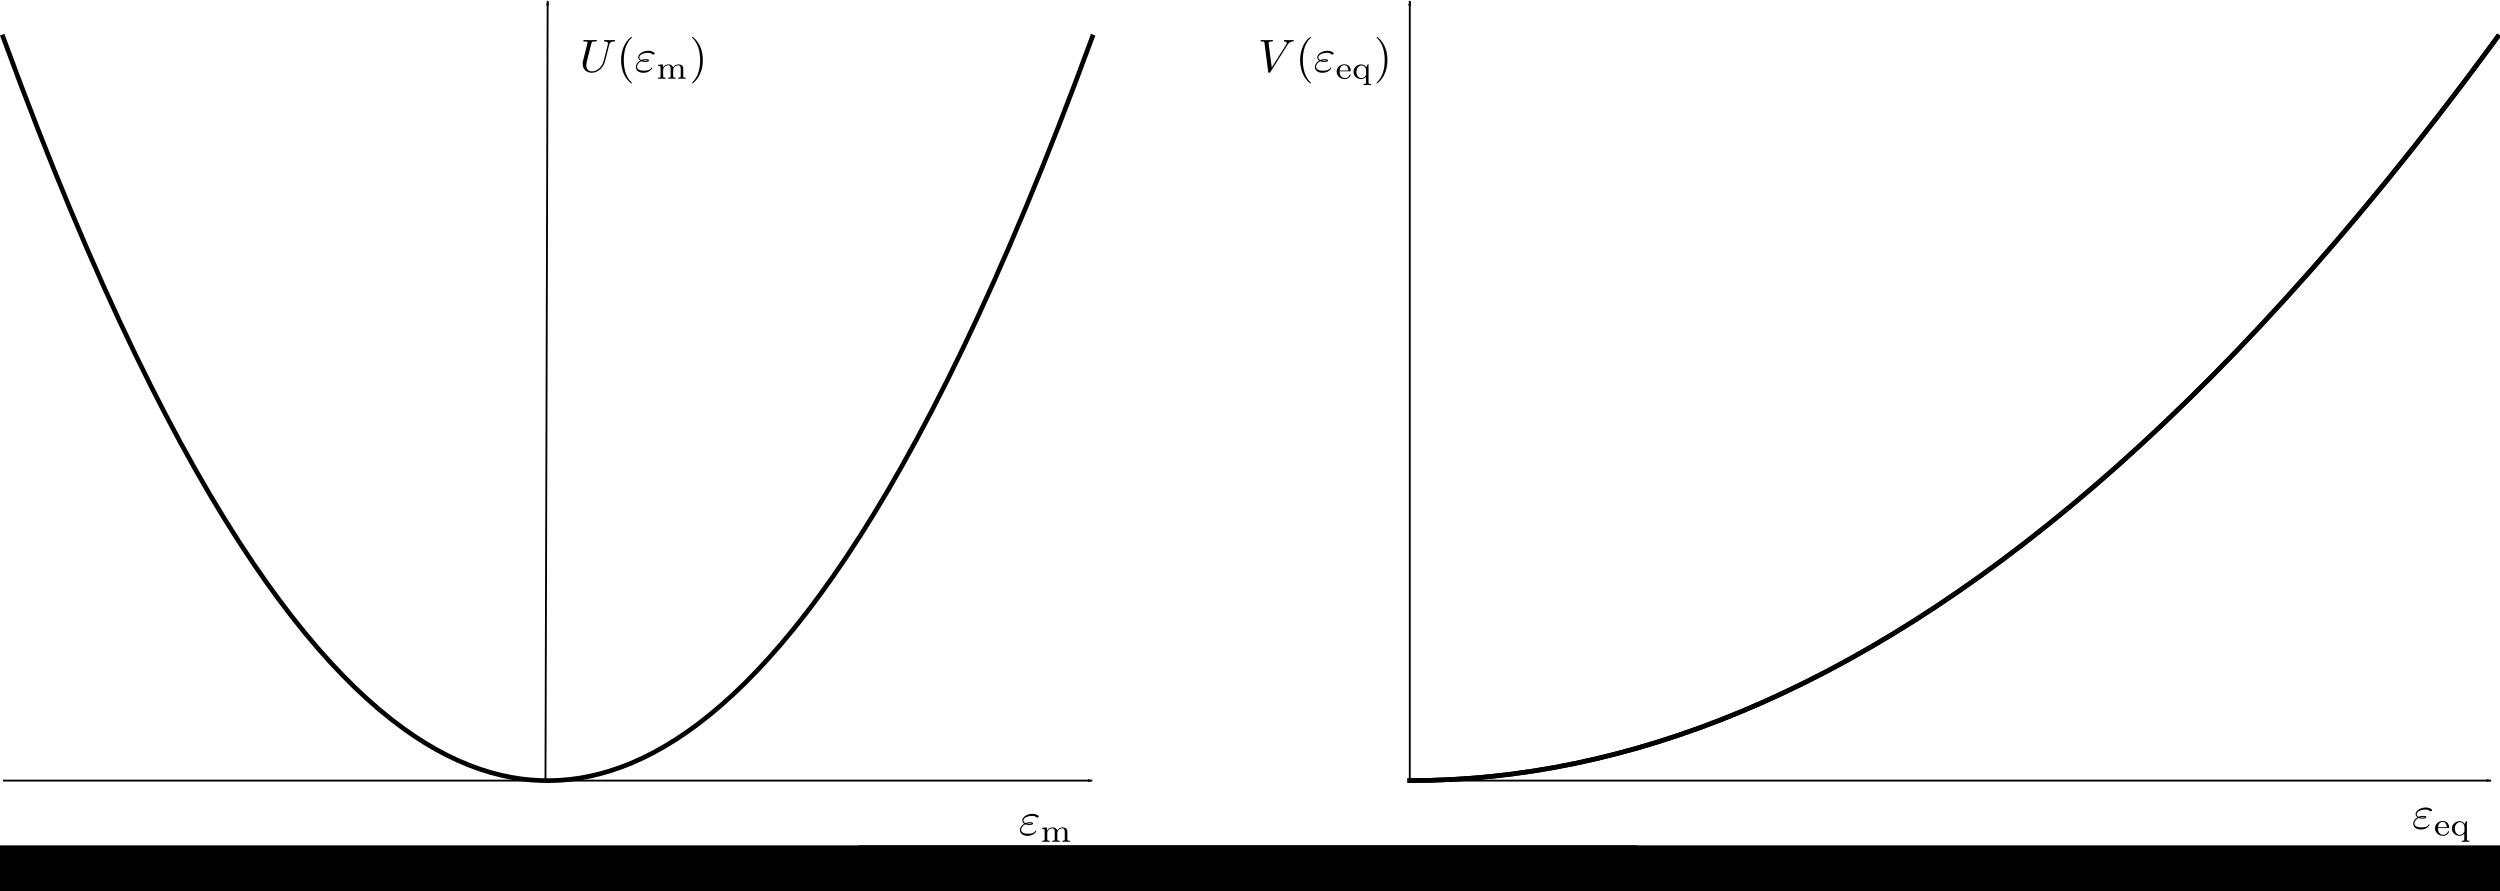 <?xml version="1.0" encoding="UTF-8" standalone="no"?>
<!-- Created with matplotlib (http://matplotlib.org/) -->

<svg
   xmlns:ns0="http://www.iki.fi/pav/software/textext/"
   xmlns:dc="http://purl.org/dc/elements/1.1/"
   xmlns:cc="http://creativecommons.org/ns#"
   xmlns:rdf="http://www.w3.org/1999/02/22-rdf-syntax-ns#"
   xmlns:svg="http://www.w3.org/2000/svg"
   xmlns="http://www.w3.org/2000/svg"
   xmlns:sodipodi="http://sodipodi.sourceforge.net/DTD/sodipodi-0.dtd"
   xmlns:inkscape="http://www.inkscape.org/namespaces/inkscape"
   sodipodi:docname="potential_U-V_elas.svg"
   inkscape:version="0.91 r13725"
   id="svg2"
   width="1067.669pt"
   viewBox="0 0 1067.669 380.724"
   version="1.1"
   height="380.724pt">
  <sodipodi:namedview
     inkscape:current-layer="svg2"
     inkscape:window-maximized="1"
     inkscape:window-y="0"
     inkscape:window-x="0"
     inkscape:cy="199.13802"
     inkscape:cx="477.8256"
     inkscape:zoom="0.50651937"
     inkscape:snap-midpoints="true"
     inkscape:snap-smooth-nodes="true"
     inkscape:object-nodes="true"
     inkscape:snap-intersection-paths="true"
     inkscape:object-paths="true"
     inkscape:snap-bbox="true"
     inkscape:guide-bbox="true"
     showguides="true"
     showgrid="false"
     id="namedview78"
     inkscape:window-height="1392"
     inkscape:window-width="2560"
     inkscape:pageshadow="2"
     inkscape:pageopacity="0"
     guidetolerance="10"
     gridtolerance="10"
     objecttolerance="10"
     borderopacity="1"
     bordercolor="#666666"
     pagecolor="#ffffff"
     fit-margin-top="0"
     fit-margin-left="0"
     fit-margin-right="0"
     fit-margin-bottom="0">
    <sodipodi:guide
       position="1.286,364.974"
       orientation="1,0"
       id="guide4573" />
    <sodipodi:guide
       position="1.286,364.974"
       orientation="0,1"
       id="guide4575" />
    <sodipodi:guide
       position="233.885,31.456"
       orientation="1,0"
       id="guide4577" />
    <sodipodi:guide
       position="466.484,364.974"
       orientation="1,0"
       id="guide4579" />
    <sodipodi:guide
       position="602.073,32.008"
       orientation="1,0"
       id="guide4583" />
    <sodipodi:guide
       position="233.885,47.358"
       orientation="0,1"
       id="guide4585" />
    <sodipodi:guide
       position="1063.879,345.841"
       orientation="1,0"
       id="guide5265" />
    <sodipodi:guide
       position="602.073,380.324"
       orientation="0,1"
       id="guide4283" />
  </sodipodi:namedview>
  <defs
     id="defs4"
     style="stroke-linecap:butt;stroke-linejoin:round">
    <marker
       inkscape:isstock="true"
       style="overflow:visible;stroke-linecap:butt;stroke-linejoin:round"
       id="marker5305"
       refX="0"
       refY="0"
       orient="auto"
       inkscape:stockid="Arrow1Lend">
      <path
         transform="matrix(-0.8,0,0,-0.8,-10,0)"
         style="fill:#000000;fill-opacity:1;fill-rule:evenodd;stroke:#000000;stroke-width:1pt;stroke-linecap:butt;stroke-linejoin:round;stroke-opacity:1"
         d="M 0,0 5,-5 -12.5,0 5,5 0,0 Z"
         id="path5307"
         inkscape:connector-curvature="0" />
    </marker>
    <marker
       inkscape:isstock="true"
       style="overflow:visible;stroke-linecap:butt;stroke-linejoin:round"
       id="marker5277"
       refX="0"
       refY="0"
       orient="auto"
       inkscape:stockid="Arrow1Lend">
      <path
         transform="matrix(-0.8,0,0,-0.8,-10,0)"
         style="fill:#000000;fill-opacity:1;fill-rule:evenodd;stroke:#000000;stroke-width:1pt;stroke-linecap:butt;stroke-linejoin:round;stroke-opacity:1"
         d="M 0,0 5,-5 -12.5,0 5,5 0,0 Z"
         id="path5279"
         inkscape:connector-curvature="0" />
    </marker>
    <marker
       inkscape:isstock="true"
       style="overflow:visible;stroke-linecap:butt;stroke-linejoin:round"
       id="marker4877"
       refX="0"
       refY="0"
       orient="auto"
       inkscape:stockid="Arrow1Lend">
      <path
         transform="matrix(-0.8,0,0,-0.8,-10,0)"
         style="fill:#000000;fill-opacity:1;fill-rule:evenodd;stroke:#000000;stroke-width:1pt;stroke-linecap:butt;stroke-linejoin:round;stroke-opacity:1"
         d="M 0,0 5,-5 -12.5,0 5,5 0,0 Z"
         id="path4879"
         inkscape:connector-curvature="0" />
    </marker>
    <marker
       inkscape:stockid="Arrow1Lend"
       orient="auto"
       refY="0"
       refX="0"
       id="Arrow1Lend"
       style="overflow:visible;stroke-linecap:butt;stroke-linejoin:round"
       inkscape:isstock="true"
       inkscape:collect="always">
      <path
         id="path4598"
         d="M 0,0 5,-5 -12.5,0 5,5 0,0 Z"
         style="fill:#000000;fill-opacity:1;fill-rule:evenodd;stroke:#000000;stroke-width:1pt;stroke-linecap:butt;stroke-linejoin:round;stroke-opacity:1"
         transform="matrix(-0.8,0,0,-0.8,-10,0)"
         inkscape:connector-curvature="0" />
    </marker>
    <style
       type="text/css"
       id="style6">
*{stroke-linecap:butt;stroke-linejoin:round;}
  </style>
    <clipPath
       id="pc0a3c51628"
       style="stroke-linecap:butt;stroke-linejoin:round">
      <rect
         height="349.4"
         width="511.056"
         x="42.004"
         y="22.94"
         id="rect81"
         style="stroke-linecap:butt;stroke-linejoin:round" />
    </clipPath>
    <defs
       id="defs35">
      <path
         d="m 13.906,22.297 c 3.188,-1.281 6.594,-1.281 8.5,-1.281 2.594,0 7.797,0 7.797,3.203 0,2 -1.906,2.781 -7,2.781 -2.5,0 -5.5,-0.297 -9,-1.797 C 11.094,26.688 9.906,28.938 9.906,31.094 c 0,6.078 9.797,9.625 18.688,9.625 1.703,0 5.312,0 9.5,-3.047 0.609,-0.375 0.906,-0.688 1.609,-0.688 1.203,0 2.5,1.281 2.5,2.484 C 42.203,41.234 36.406,45 29.5,45 18.297,45 7.703,38.266 7.703,30.812 c 0,-3.719 2.391,-6.031 4.094,-7.234 C 6,20.328 2.594,15.016 2.594,10.188 2.594,3.422 8.797,-2 18.406,-2 c 13.188,0 18.5,8.625 18.5,10 C 36.906,8.484 36.5,8.875 36,8.875 35.5,8.875 35.297,8.578 34.906,8 33.797,6.172 31.203,2.281 19.297,2.281 c -6.203,0 -14.391,1.547 -14.391,8.438 0,3.312 2.5,8.25 9,11.578 z M 17,23.719 C 19.703,25 22.297,25 23,25 25.797,25 26.297,24.734 27.906,24.141 26.203,23 26,23 22.406,23 20.594,23 19,23 17,23.719 Z"
         id="CMMI12-34"
         inkscape:connector-curvature="0"
         style="stroke-linecap:butt;stroke-linejoin:round" />
      <path
         d="m 67.594,30.203 c 0,4.984 -0.891,13.391 -12.797,13.391 C 48,43.594 43.297,39 41.5,33.609 l -0.094,0 c -1.203,8.203 -7.109,9.984 -12.703,9.984 -7.906,0 -12,-6.094 -13.5,-10.094 l -0.109,0 0,10.094 L 3.297,42.5 l 0,-2.594 c 5.906,0 6.797,-0.609 6.797,-5.406 l 0,-27.812 c 0,-3.812 -0.391,-4.297 -6.797,-4.297 l 0,-2.594 C 5.703,0 10.094,0 12.703,0 c 2.594,0 7.094,0 9.5,-0.203 l 0,2.594 c -6.406,0 -6.797,0.391 -6.797,4.297 l 0,19.219 C 15.406,35.109 21,42 28,42 c 7.406,0 8.203,-6.594 8.203,-11.406 l 0,-23.906 c 0,-3.812 -0.406,-4.297 -6.797,-4.297 l 0,-2.594 C 31.797,0 36.203,0 38.797,0 c 2.609,0 7.109,0 9.5,-0.203 l 0,2.594 C 41.906,2.391 41.5,2.781 41.5,6.688 l 0,19.219 C 41.5,35.109 47.094,42 54.094,42 61.5,42 62.297,35.406 62.297,30.594 l 0,-23.906 C 62.297,2.875 61.906,2.391 55.5,2.391 l 0,-2.594 C 57.906,0 62.297,0 64.906,0 67.5,0 72,0 74.406,-0.203 l 0,2.594 c -6.406,0 -6.812,0.391 -6.812,4.297 z"
         id="CMR17-109"
         inkscape:connector-curvature="0"
         style="stroke-linecap:butt;stroke-linejoin:round" />
    </defs>
    <defs
       id="defs47">
      <path
         d="M 50.594,23.031 C 47.094,9.078 35.5,0.891 26.094,0.891 18.906,0.891 14,5.672 14,13.922 c 0,0.391 0,3.375 1.094,7.75 l 9.812,39.062 c 0.891,3.375 1.094,4.375 8.188,4.375 1.812,0 2.812,0 2.812,1.797 C 35.906,68 35,68 34.406,68 32.594,68 30.5,68 28.594,68 l -11.797,0 c -1.891,0 -4,0 -5.891,0 C 10.203,68 9,68 9,66.109 c 0,-1 0.703,-1 2.594,-1 6,0 6,-0.797 6,-1.891 0,-0.594 -0.688,-3.469 -1.188,-5.172 L 7.703,23.25 C 7.406,22.156 6.797,19.469 6.797,16.797 6.797,5.844 14.703,-2 25.594,-2 35.703,-2 46.906,6 52,18.703 c 0.703,1.688 1.594,5.203 2.203,7.891 1,3.609 3.094,12.406 3.797,15 l 3.797,15.016 c 1.297,5.203 2.109,8.5 10.906,8.5 C 73.5,65.203 73.906,66 73.906,66.906 73.906,68 73,68 72.594,68 71.203,68 69.406,68 68,68 l -4.703,0 c -6.203,0 -9.391,0 -9.5,0 C 53.203,68 52,68 52,66.109 c 0,-1 0.797,-1 1.5,-1 6,0 6.406,-2.297 6.406,-4.094 0,-0.891 0,-1.203 -0.406,-2.594 z"
         id="CMMI12-85"
         inkscape:connector-curvature="0"
         style="stroke-linecap:butt;stroke-linejoin:round" />
      <path
         d="m 30.594,-24.391 c 0,0.094 0,0.297 -0.297,0.594 -4.594,4.672 -16.891,17.438 -16.891,48.5 0,31.062 12.094,43.719 17,48.688 0,0.109 0.188,0.312 0.188,0.609 0,0.297 -0.297,0.5 -0.688,0.5 -1.109,0 -9.609,-7.375 -14.5,-18.344 C 10.406,45.109 9,34.359 9,24.812 9,17.625 9.703,5.484 15.703,-7.359 20.5,-17.734 28.703,-25 29.906,-25 c 0.5,0 0.688,0.203 0.688,0.609 z"
         id="CMR17-40"
         inkscape:connector-curvature="0"
         style="stroke-linecap:butt;stroke-linejoin:round" />
      <path
         d="m 26.297,24.703 c 0,7.172 -0.703,19.312 -6.703,32.156 -4.797,10.375 -13,17.641 -14.188,17.641 -0.312,0 -0.703,-0.109 -0.703,-0.609 0,-0.188 0.094,-0.297 0.203,-0.5 4.797,-4.984 17,-17.641 17,-48.641 0,-31.109 -12.109,-43.766 -17,-48.766 C 4.797,-24.203 4.703,-24.312 4.703,-24.5 c 0,-0.5 0.391,-0.5 0.703,-0.5 1.094,0 9.594,7.375 14.5,18.344 5,11.047 6.391,21.797 6.391,31.359 z"
         id="CMR17-41"
         inkscape:connector-curvature="0"
         style="stroke-linecap:butt;stroke-linejoin:round" />
    </defs>
    <clipPath
       id="pc0a3c51628-8"
       style="stroke-linecap:butt;stroke-linejoin:round">
      <rect
         height="349.4"
         width="511.056"
         x="42.004"
         y="22.94"
         id="rect81-9"
         style="stroke-linecap:butt;stroke-linejoin:round" />
    </clipPath>
  </defs>
  <path
     inkscape:connector-curvature="0"
     id="path65"
     style="fill:none;stroke:#000000;stroke-width:2;stroke-linecap:square;stroke-linejoin:round"
     d="m 64.602,38.822 7.451,20.023 7.451,19.371 6.985,17.569 6.985,16.996 6.985,16.423 6.985,15.85 6.985,15.277 6.519,13.742 6.519,13.243 6.519,12.744 6.519,12.245 6.519,11.746 6.054,10.46 6.054,10.029 6.054,9.599 6.054,9.169 5.588,8.082 5.588,7.715 5.588,7.348 5.588,6.982 5.588,6.615 5.588,6.248 5.122,5.406 5.122,5.097 5.122,4.789 5.122,4.481 5.122,4.173 5.122,3.865 4.657,3.246 4.657,2.992 4.657,2.737 4.657,2.483 4.657,2.228 4.657,1.973 4.657,1.719 4.657,1.464 4.657,1.209 4.191,0.871 4.191,0.665 4.191,0.458 4.191,0.252 4.191,0.046 4.191,-0.16 4.191,-0.367 4.191,-0.573 4.191,-0.779 4.191,-0.985 4.657,-1.337 4.657,-1.591 4.657,-1.846 4.657,-2.101 4.657,-2.355 4.657,-2.61 4.657,-2.864 4.657,-3.119 4.657,-3.374 4.657,-3.628 5.122,-4.285 5.122,-4.593 5.122,-4.901 5.122,-5.21 5.122,-5.518 5.122,-5.826 5.588,-6.707 5.588,-7.073 5.588,-7.44 5.588,-7.807 5.588,-8.173 6.054,-9.268 6.054,-9.698 6.054,-10.129 6.054,-10.559 6.054,-10.989 6.519,-12.316 6.519,-12.815 6.519,-13.314 6.519,-13.813 6.519,-14.312 6.985,-15.888 6.985,-16.461 6.985,-17.034 6.985,-17.607 7.451,-19.412 6.985,-18.791 0,0"
     clip-path="url(#pe1848b7f66)"
     transform="translate(-63.316,-23.073)" />
  <defs
     id="defs73">
    <clipPath
       id="pe1848b7f66"
       style="stroke-linecap:butt;stroke-linejoin:round">
      <rect
         height="349.4"
         width="511.718"
         x="41.342"
         y="22.94"
         id="rect76"
         style="stroke-linecap:butt;stroke-linejoin:round" />
    </clipPath>
  </defs>
  <path
     id="path70"
     style="fill:none;stroke:#000000;stroke-width:2;stroke-linecap:square;stroke-linejoin:round"
     d="m 65.234,356.459 8.836,-0.115 8.836,-0.345 8.836,-0.574 8.836,-0.804 8.836,-1.034 8.836,-1.264 8.836,-1.494 8.836,-1.723 8.836,-1.953 8.836,-2.183 8.836,-2.413 8.836,-2.643 8.836,-2.872 8.836,-3.102 8.836,-3.332 8.836,-3.562 8.836,-3.792 9.301,-4.239 9.301,-4.494 9.301,-4.749 9.301,-5.003 9.301,-5.258 9.301,-5.512 9.301,-5.767 9.301,-6.022 9.301,-6.276 9.766,-6.864 9.766,-7.145 9.766,-7.426 9.766,-7.706 9.766,-7.987 9.766,-8.268 9.766,-8.549 10.231,-9.257 10.231,-9.565 10.231,-9.873 10.231,-10.181 10.231,-10.489 10.231,-10.797 10.696,-11.617 10.696,-11.954 10.696,-12.291 10.696,-12.627 10.696,-12.964 11.161,-13.887 11.161,-14.254 11.161,-14.62 11.161,-14.987 2.79,-3.804 0,0"
     clip-path="url(#pc0a3c51628)"
     inkscape:connector-curvature="0"
     transform="translate(536.839,-23.093)" />
  <path
     style="fill:none;fill-rule:evenodd;stroke:#000000;stroke-width:0.8px;stroke-linecap:butt;stroke-linejoin:miter;stroke-opacity:1;marker-end:url(#marker4877)"
     d="m 1.286,333.366 465.199,0"
     id="path4587"
     inkscape:connector-curvature="0" />
  <path
     style="fill:none;fill-rule:evenodd;stroke:#000000;stroke-width:0.8px;stroke-linecap:butt;stroke-linejoin:miter;stroke-opacity:1;marker-end:url(#Arrow1Lend)"
     d="M 232.954,333.356 233.885,0.4"
     id="path4589"
     inkscape:connector-curvature="0"
     sodipodi:nodetypes="cc" />
  <path
     transform="translate(536.839,-23.093)"
     inkscape:connector-curvature="0"
     id="path70-8"
     style="fill:none;stroke:#000000;stroke-width:2;stroke-linecap:square;stroke-linejoin:round"
     d="m 65.234,356.459 8.836,-0.115 8.836,-0.345 8.836,-0.574 8.836,-0.804 8.836,-1.034 8.836,-1.264 8.836,-1.494 8.836,-1.723 8.836,-1.953 8.836,-2.183 8.836,-2.413 8.836,-2.643 8.836,-2.872 8.836,-3.102 8.836,-3.332 8.836,-3.562 8.836,-3.792 9.301,-4.239 9.301,-4.494 9.301,-4.749 9.301,-5.003 9.301,-5.258 9.301,-5.512 9.301,-5.767 9.301,-6.022 9.301,-6.276 9.766,-6.864 9.766,-7.145 9.766,-7.426 9.766,-7.706 9.766,-7.987 9.766,-8.268 9.766,-8.549 10.231,-9.257 10.231,-9.565 10.231,-9.873 10.231,-10.181 10.231,-10.489 10.231,-10.797 10.696,-11.617 10.696,-11.954 10.696,-12.291 10.696,-12.627 10.696,-12.964 11.161,-13.887 11.161,-14.254 11.161,-14.62 11.161,-14.987 2.79,-3.804 0,0"
     clip-path="url(#pc0a3c51628-8)" />
  <path
     style="fill:none;fill-rule:evenodd;stroke:#000000;stroke-width:0.8px;stroke-linecap:butt;stroke-linejoin:miter;stroke-opacity:1;marker-end:url(#marker5305)"
     d="m 602.073,333.366 461.806,0"
     id="path5267"
     inkscape:connector-curvature="0" />
  <path
     style="fill:none;fill-rule:evenodd;stroke:#000000;stroke-width:0.8px;stroke-linecap:butt;stroke-linejoin:miter;stroke-opacity:1;marker-end:url(#marker5277)"
     d="m 602.073,333.366 0,-332.966"
     id="path5269"
     inkscape:connector-curvature="0" />
  <g
     style="font-style:normal;font-variant:normal;font-weight:normal;font-stretch:normal;letter-spacing:normal;word-spacing:normal;text-anchor:start;fill:none;fill-opacity:1;fill-rule:evenodd;stroke:#000000;stroke-linecap:butt;stroke-linejoin:miter;stroke-miterlimit:10.433;stroke-dasharray:none;stroke-dashoffset:0;stroke-opacity:1"
     ns0:preamble="/data/settings/inkscape/textext_preamble.tex"
     ns0:text="\\begin{equation*}\nV ( \\varepsilon_\\mathrm{eq} )\n\\end{equation*}"
     word-spacing="normal"
     letter-spacing="normal"
     font-size-adjust="none"
     font-stretch="normal"
     font-weight="normal"
     font-variant="normal"
     font-style="normal"
     stroke-miterlimit="10.433"
     xml:space="preserve"
     transform="matrix(2,0,0,-2,-224.721,1444.909)"
     id="content-6"><path
       style="fill:#000000;stroke-width:0;stroke-linecap:butt;stroke-linejoin:round"
       inkscape:connector-curvature="0"
       id="path5096-3"
       d="m 387.23,712.78 0.04,0.07 0.05,0.06 0.04,0.07 0.05,0.05 0.04,0.06 0.05,0.05 0.04,0.05 0.04,0.04 0.04,0.04 0.05,0.04 0.04,0.03 0.04,0.03 0.04,0.03 0.04,0.03 0.04,0.02 0.04,0.02 0.04,0.02 0.04,0.02 0.04,0.01 0.04,0.02 0.03,0.01 0.04,0.01 0.04,0.01 0.04,0 0.03,0.01 0.04,0 0.07,0.01 0.07,0.01 0.07,0 c 0.12,0.01 0.13,0.18 0.13,0.19 0,0.08 -0.05,0.12 -0.13,0.12 -0.26,0 -0.55,-0.03 -0.81,-0.03 -0.33,0 -0.67,0.03 -0.99,0.03 -0.06,0 -0.19,0 -0.19,-0.19 0,-0.11 0.09,-0.12 0.16,-0.12 0.27,-0.02 0.46,-0.12 0.46,-0.33 0,-0.15 -0.15,-0.36 -0.15,-0.37 l -3.06,-4.85 -0.68,5.25 c 0,0.17 0.23,0.3 0.69,0.3 0.14,0 0.25,0 0.25,0.2 0,0.09 -0.08,0.11 -0.14,0.11 -0.4,0 -0.83,-0.03 -1.24,-0.03 -0.18,0 -0.37,0.01 -0.55,0.01 -0.18,0 -0.37,0.02 -0.54,0.02 -0.07,0 -0.19,0 -0.19,-0.19 0,-0.12 0.09,-0.12 0.25,-0.12 0.56,0 0.57,-0.09 0.6,-0.34 l 0.79,-6.12 c 0.03,-0.2 0.07,-0.23 0.2,-0.23 0.16,0 0.2,0.05 0.28,0.18 z" /><path
       style="fill:#000000;stroke-width:0;stroke-linecap:butt;stroke-linejoin:round"
       inkscape:connector-curvature="0"
       id="path5098-3"
       d="m 392.29,704.74 0,0.01 0,0 0,0 0,0.01 0,0 0,0 0,0.01 0,0 -0.01,0 0,0.01 0,0 0,0.01 -0.01,0 0,0.01 0,0 -0.01,0.01 0,0.01 -0.01,0 0,0.01 -0.01,0 0,0.01 0,0 -0.01,0 0,0.01 -0.01,0 0,0.01 -0.01,0 0,0.01 -0.01,0 0,0.01 -0.01,0 0,0.01 -0.01,0.01 0,0 -0.01,0.01 -0.01,0.01 0,0 -0.01,0.01 -0.01,0.01 0,0 -0.01,0.01 -0.01,0.01 c -1.24,1.25 -1.56,3.13 -1.56,4.65 0,1.73 0.37,3.46 1.6,4.7 0.13,0.12 0.13,0.14 0.13,0.17 0,0.07 -0.04,0.1 -0.1,0.1 -0.1,0 -1,-0.68 -1.58,-1.94 -0.51,-1.09 -0.63,-2.2 -0.63,-3.03 0,-0.78 0.11,-1.98 0.66,-3.1 0.59,-1.22 1.45,-1.87 1.55,-1.87 0.06,0 0.1,0.03 0.1,0.1 z" /><path
       style="fill:#000000;stroke-width:0;stroke-linecap:butt;stroke-linejoin:round"
       inkscape:connector-curvature="0"
       id="path5100-5"
       d="m 394.27,709.38 0.03,-0.01 0.03,-0.01 0.03,-0.02 0.03,-0.01 0.03,-0.01 0.03,0 0.03,-0.01 0.03,-0.01 0.03,-0.01 0.03,0 0.05,-0.02 0.06,0 0.05,-0.01 0.06,-0.01 0.05,0 0.05,0 0.05,-0.01 0.05,0 0.05,0 0.04,0 0.05,0 0,0.22 c -0.22,0 -0.34,0 -0.53,0.05 l 0,0 c 0.23,0.08 0.44,0.09 0.61,0.09 0.25,0 0.29,-0.01 0.47,-0.06 -0.15,-0.07 -0.17,-0.08 -0.55,-0.08 l 0,-0.22 c 0.26,0 0.8,0 0.8,0.31 0,0.24 -0.34,0.27 -0.72,0.27 -0.21,0 -0.56,-0.02 -0.93,-0.19 -0.23,0.12 -0.4,0.31 -0.4,0.57 0,0.61 0.98,0.97 1.88,0.97 0.16,0 0.51,0 0.91,-0.28 0.11,-0.08 0.13,-0.1 0.2,-0.1 0.13,0 0.27,0.13 0.27,0.27 0,0.19 -0.61,0.56 -1.28,0.56 -1.15,0 -2.23,-0.66 -2.23,-1.42 0,-0.42 0.36,-0.67 0.4,-0.7 -0.59,-0.33 -0.91,-0.89 -0.91,-1.34 0,-0.65 0.57,-1.25 1.63,-1.25 1.32,0 1.87,0.87 1.87,1.02 0,0.06 -0.05,0.1 -0.11,0.1 -0.05,0 -0.08,-0.04 -0.1,-0.07 -0.14,-0.23 -0.37,-0.6 -1.57,-0.6 -0.61,0 -1.46,0.15 -1.46,0.86 0,0.33 0.28,0.86 0.89,1.16 z" /><path
       style="fill:#000000;stroke-width:0;stroke-linecap:butt;stroke-linejoin:round"
       inkscape:connector-curvature="0"
       id="path5102-7"
       d="m 400.59,707.22 0.01,0 0.01,0 0.01,0 0.02,0 0.01,0 0.01,0 0.01,0 0.01,0 0.01,0 0.01,0 0,0 0.01,0 0.01,0.01 0.01,0 0,0 0.01,0.01 0,0 0.01,0 0,0.01 0.01,0 0,0.01 0.01,0.01 0,0 0,0.01 0,0 0,0 0,0.01 0.01,0 0,0.01 0,0 0,0.01 0,0 0,0.01 0,0 0,0.01 0,0.01 0,0 0,0.01 0,0.01 0,0 0,0.01 c 0,0.61 -0.34,1.36 -1.38,1.36 -0.92,0 -1.62,-0.72 -1.62,-1.58 0,-0.88 0.78,-1.59 1.71,-1.59 0.94,0 1.29,0.75 1.29,0.91 0,0.02 -0.01,0.09 -0.12,0.09 -0.09,0 -0.1,-0.04 -0.12,-0.11 -0.22,-0.56 -0.75,-0.67 -1,-0.67 -0.33,0 -0.65,0.15 -0.86,0.41 -0.25,0.33 -0.26,0.76 -0.26,1.03 l 0.01,0.18 c 0.07,0.98 0.7,1.14 0.97,1.14 0.86,0 0.89,-0.97 0.89,-1.14 l -1.86,0 -0.01,-0.18 z" /><path
       style="fill:#000000;stroke-width:0;stroke-linecap:butt;stroke-linejoin:round"
       inkscape:connector-curvature="0"
       id="path5104-3"
       d="m 404.59,708.7 -0.21,0 -0.25,-0.61 c -0.22,0.34 -0.57,0.61 -1.06,0.61 -0.91,0 -1.7,-0.68 -1.7,-1.57 0,-0.87 0.75,-1.57 1.63,-1.57 l 0.05,0.2 c -0.59,0 -1.04,0.62 -1.04,1.36 0,0.81 0.55,1.35 1.11,1.35 0.59,0 0.95,-0.56 0.95,-0.95 l 0,-0.89 c 0,-0.12 0,-0.15 -0.11,-0.33 -0.21,-0.34 -0.56,-0.54 -0.91,-0.54 l -0.05,-0.2 c 0.56,0 0.86,0.3 1.04,0.47 l 0,-1.2 c 0,-0.3 -0.07,-0.3 -0.53,-0.3 l 0,-0.25 c 0.02,0 0.51,0.03 0.8,0.03 0.26,0 0.74,-0.02 0.8,-0.03 l 0,0.25 c -0.45,0 -0.52,0 -0.52,0.3 z" /><path
       style="fill:#000000;stroke-width:0;stroke-linecap:butt;stroke-linejoin:round"
       inkscape:connector-curvature="0"
       id="path5106-1"
       d="m 408.62,709.61 0,0.07 0,0.08 -0.01,0.08 0,0.08 -0.01,0.17 -0.01,0.17 -0.01,0.18 -0.03,0.19 -0.02,0.2 -0.04,0.2 -0.03,0.2 -0.05,0.21 -0.05,0.21 -0.07,0.21 -0.07,0.21 -0.07,0.21 -0.05,0.11 -0.04,0.11 -0.05,0.1 -0.05,0.11 c -0.6,1.22 -1.46,1.87 -1.56,1.87 -0.06,0 -0.1,-0.04 -0.1,-0.1 0,-0.03 0,-0.05 0.19,-0.23 0.98,-0.99 1.55,-2.57 1.55,-4.64 0,-1.7 -0.37,-3.45 -1.61,-4.7 -0.13,-0.12 -0.13,-0.14 -0.13,-0.17 0,-0.06 0.04,-0.1 0.1,-0.1 0.1,0 1,0.68 1.59,1.94 0.51,1.09 0.63,2.19 0.63,3.03 z" /></g>  <g
     style="font-style:normal;font-variant:normal;font-weight:normal;font-stretch:normal;letter-spacing:normal;word-spacing:normal;text-anchor:start;fill:none;fill-opacity:1;fill-rule:evenodd;stroke:#000000;stroke-linecap:butt;stroke-linejoin:miter;stroke-miterlimit:10.433;stroke-dasharray:none;stroke-dashoffset:0;stroke-opacity:1"
     ns0:preamble="/data/settings/inkscape/textext_preamble.tex"
     ns0:text="\\begin{equation*}\n\\varepsilon_\\mathrm{eq}\n\\end{equation*}"
     word-spacing="normal"
     letter-spacing="normal"
     font-size-adjust="none"
     font-stretch="normal"
     font-weight="normal"
     font-variant="normal"
     font-style="normal"
     stroke-miterlimit="10.433"
     xml:space="preserve"
     transform="matrix(2,0,0,-2,252.378,1768.081)"
     id="g4512"><path
       style="fill:#000000;stroke-width:0;stroke-linecap:butt;stroke-linejoin:round"
       inkscape:connector-curvature="0"
       id="path4514"
       d="m 390.26,709.38 0.03,-0.01 0.03,-0.01 0.03,-0.02 0.03,-0.01 0.03,-0.01 0.03,0 0.03,-0.01 0.03,-0.01 0.03,-0.01 0.02,0 0.06,-0.02 0.06,0 0.05,-0.01 0.05,-0.01 0.06,0 0.05,0 0.05,-0.01 0.05,0 0.04,0 0.05,0 0.05,0 0,0.22 c -0.22,0 -0.34,0 -0.53,0.05 l 0,0 c 0.23,0.08 0.44,0.09 0.61,0.09 0.25,0 0.28,-0.01 0.46,-0.06 -0.15,-0.07 -0.17,-0.08 -0.54,-0.08 l 0,-0.22 c 0.26,0 0.8,0 0.8,0.31 0,0.24 -0.35,0.27 -0.72,0.27 -0.21,0 -0.56,-0.02 -0.93,-0.19 -0.23,0.12 -0.4,0.31 -0.4,0.57 0,0.61 0.98,0.97 1.87,0.97 0.16,0 0.52,0 0.92,-0.28 0.11,-0.08 0.13,-0.1 0.2,-0.1 0.13,0 0.27,0.13 0.27,0.27 0,0.19 -0.61,0.56 -1.29,0.56 -1.14,0 -2.22,-0.66 -2.22,-1.42 0,-0.42 0.36,-0.67 0.4,-0.7 -0.59,-0.33 -0.91,-0.89 -0.91,-1.34 0,-0.65 0.57,-1.25 1.63,-1.25 1.31,0 1.87,0.87 1.87,1.02 0,0.06 -0.05,0.1 -0.11,0.1 -0.05,0 -0.08,-0.04 -0.1,-0.07 -0.14,-0.23 -0.38,-0.6 -1.57,-0.6 -0.61,0 -1.46,0.15 -1.46,0.86 0,0.33 0.28,0.86 0.89,1.16 z" /><path
       style="fill:#000000;stroke-width:0;stroke-linecap:butt;stroke-linejoin:round"
       inkscape:connector-curvature="0"
       id="path4516"
       d="m 396.57,707.22 0.02,0 0.01,0 0.01,0 0.01,0 0.01,0 0.02,0 0.01,0 0.01,0 0,0 0.01,0 0.01,0 0.01,0 0.01,0.01 0,0 0.01,0 0.01,0.01 0,0 0.01,0 0,0.01 0.01,0 0,0.01 0,0.01 0.01,0 0,0.01 0,0 0,0 0,0.01 0,0 0,0.01 0,0 0.01,0.01 0,0 0,0.01 0,0 0,0.01 0,0.01 0,0 0,0.01 0,0.01 0,0 0,0.01 c 0,0.61 -0.34,1.36 -1.38,1.36 -0.92,0 -1.62,-0.72 -1.62,-1.58 0,-0.88 0.78,-1.59 1.71,-1.59 0.94,0 1.29,0.75 1.29,0.91 0,0.02 -0.01,0.09 -0.12,0.09 -0.09,0 -0.1,-0.04 -0.13,-0.11 -0.21,-0.56 -0.74,-0.67 -1,-0.67 -0.32,0 -0.64,0.15 -0.85,0.41 -0.26,0.33 -0.26,0.76 -0.26,1.03 l 0,0.18 c 0.08,0.98 0.71,1.14 0.98,1.14 0.85,0 0.88,-0.97 0.89,-1.14 l -1.87,0 0,-0.18 z" /><path
       style="fill:#000000;stroke-width:0;stroke-linecap:butt;stroke-linejoin:round"
       inkscape:connector-curvature="0"
       id="path4518"
       d="m 400.58,708.7 -0.21,0 -0.26,-0.61 c -0.21,0.34 -0.56,0.61 -1.06,0.61 -0.9,0 -1.69,-0.68 -1.69,-1.57 0,-0.87 0.75,-1.57 1.63,-1.57 l 0.04,0.2 c -0.58,0 -1.03,0.62 -1.03,1.36 0,0.81 0.55,1.35 1.11,1.35 0.59,0 0.94,-0.56 0.94,-0.95 l 0,-0.89 c 0,-0.12 0,-0.15 -0.1,-0.33 -0.21,-0.34 -0.56,-0.54 -0.92,-0.54 l -0.04,-0.2 c 0.56,0 0.86,0.3 1.03,0.47 l 0,-1.2 c 0,-0.3 -0.07,-0.3 -0.52,-0.3 l 0,-0.25 c 0.01,0 0.5,0.03 0.8,0.03 0.26,0 0.74,-0.02 0.8,-0.03 l 0,0.25 c -0.45,0 -0.52,0 -0.52,0.3 z" /></g>  <g
     id="g4660"
     transform="matrix(2,0,0,-2,-343.836,1770.781)"
     xml:space="preserve"
     stroke-miterlimit="10.433"
     font-style="normal"
     font-variant="normal"
     font-weight="normal"
     font-stretch="normal"
     font-size-adjust="none"
     letter-spacing="normal"
     word-spacing="normal"
     ns0:text="\\begin{equation*}\n\\varepsilon_\\mathrm{m} \n\\end{equation*}"
     ns0:preamble="/data/settings/inkscape/textext_preamble.tex"
     style="font-style:normal;font-variant:normal;font-weight:normal;font-stretch:normal;letter-spacing:normal;word-spacing:normal;text-anchor:start;fill:none;fill-opacity:1;fill-rule:evenodd;stroke:#000000;stroke-linecap:butt;stroke-linejoin:miter;stroke-miterlimit:10.433;stroke-dasharray:none;stroke-dashoffset:0;stroke-opacity:1"><path
       style="fill:#000000;stroke-width:0;stroke-linecap:butt;stroke-linejoin:round"
       inkscape:connector-curvature="0"
       d="m 390.85,709.38 0.03,-0.01 0.03,-0.01 0.03,-0.02 0.03,-0.01 0.03,-0.01 0.03,0 0.03,-0.01 0.03,-0.01 0.03,-0.01 0.03,0 0.05,-0.02 0.06,0 0.05,-0.01 0.05,-0.01 0.06,0 0.05,0 0.05,-0.01 0.05,0 0.04,0 0.05,0 0.05,0 0,0.22 c -0.22,0 -0.34,0 -0.53,0.05 l 0,0 c 0.23,0.08 0.44,0.09 0.61,0.09 0.25,0 0.29,-0.01 0.47,-0.06 -0.15,-0.07 -0.17,-0.08 -0.55,-0.08 l 0,-0.22 c 0.26,0 0.8,0 0.8,0.31 0,0.24 -0.34,0.27 -0.72,0.27 -0.21,0 -0.56,-0.02 -0.93,-0.19 -0.23,0.12 -0.4,0.31 -0.4,0.57 0,0.61 0.98,0.97 1.87,0.97 0.16,0 0.52,0 0.92,-0.28 0.11,-0.08 0.13,-0.1 0.2,-0.1 0.13,0 0.27,0.13 0.27,0.27 0,0.19 -0.61,0.56 -1.29,0.56 -1.14,0 -2.22,-0.66 -2.22,-1.42 0,-0.42 0.36,-0.67 0.4,-0.7 -0.59,-0.33 -0.91,-0.89 -0.91,-1.34 0,-0.65 0.57,-1.25 1.63,-1.25 1.31,0 1.87,0.87 1.87,1.02 0,0.06 -0.05,0.1 -0.11,0.1 -0.05,0 -0.08,-0.04 -0.1,-0.07 -0.14,-0.23 -0.38,-0.6 -1.57,-0.6 -0.61,0 -1.46,0.15 -1.46,0.86 0,0.33 0.28,0.86 0.89,1.16 z"
       id="path4662" /><path
       style="fill:#000000;stroke-width:0;stroke-linecap:butt;stroke-linejoin:round"
       inkscape:connector-curvature="0"
       d="m 399.84,707.74 0,0.05 -0.01,0.06 0,0.05 -0.01,0.05 -0.01,0.05 -0.01,0.05 -0.01,0.05 -0.01,0.04 -0.02,0.05 -0.02,0.04 -0.02,0.04 -0.02,0.04 -0.02,0.03 -0.03,0.04 -0.03,0.03 -0.03,0.03 -0.03,0.03 -0.04,0.03 -0.03,0.03 -0.04,0.02 -0.04,0.03 -0.05,0.02 -0.04,0.02 -0.05,0.01 -0.05,0.02 -0.06,0.01 -0.05,0.01 -0.06,0.01 -0.06,0.01 -0.07,0 -0.06,0.01 -0.07,0 c -0.56,0 -0.93,-0.3 -1.12,-0.65 -0.14,0.49 -0.52,0.65 -1.03,0.65 -0.57,0 -0.94,-0.31 -1.14,-0.68 l -0.01,0 0,0.68 -1.02,-0.08 0,-0.25 c 0.46,0 0.52,-0.05 0.52,-0.39 l 0,-1.8 c 0,-0.3 -0.07,-0.3 -0.52,-0.3 l 0,-0.25 c 0.01,0 0.5,0.03 0.79,0.03 0.26,0 0.75,-0.02 0.81,-0.03 l 0,0.25 c -0.46,0 -0.53,0 -0.53,0.3 l 0,1.25 c 0,0.73 0.58,1.07 1.04,1.07 0.5,0 0.56,-0.38 0.56,-0.73 l 0,-1.59 c 0,-0.3 -0.07,-0.3 -0.53,-0.3 l 0,-0.25 c 0.02,0 0.51,0.03 0.8,0.03 0.26,0 0.74,-0.02 0.8,-0.03 l 0,0.25 c -0.45,0 -0.52,0 -0.52,0.3 l 0,1.25 c 0,0.73 0.58,1.07 1.04,1.07 0.49,0 0.55,-0.38 0.55,-0.73 l 0,-1.59 c 0,-0.3 -0.07,-0.3 -0.52,-0.3 l 0,-0.25 c 0.01,0 0.5,0.03 0.8,0.03 0.26,0 0.74,-0.02 0.8,-0.03 l 0,0.25 c -0.45,0 -0.52,0 -0.52,0.3 z"
       id="path4664" /></g>  <g
     style="font-style:normal;font-variant:normal;font-weight:normal;font-stretch:normal;letter-spacing:normal;word-spacing:normal;text-anchor:start;fill:none;fill-opacity:1;fill-rule:evenodd;stroke:#000000;stroke-linecap:butt;stroke-linejoin:miter;stroke-miterlimit:10.433;stroke-dasharray:none;stroke-dashoffset:0;stroke-opacity:1"
     ns0:preamble="/data/settings/inkscape/textext_preamble.tex"
     ns0:text="\\begin{equation*}\nU ( \\varepsilon_\\mathrm{m} )\n\\end{equation*}"
     word-spacing="normal"
     letter-spacing="normal"
     font-size-adjust="none"
     font-stretch="normal"
     font-weight="normal"
     font-variant="normal"
     font-style="normal"
     stroke-miterlimit="10.433"
     xml:space="preserve"
     transform="matrix(2,0,0,-2,-515.758,1444.909)"
     id="g4800"><path
       style="fill:#000000;stroke-width:0;stroke-linecap:butt;stroke-linejoin:round"
       inkscape:connector-curvature="0"
       id="path4802"
       d="m 387.96,712.87 0.02,0.07 0.01,0.04 0.01,0.03 0.01,0.04 0.02,0.03 0.01,0.04 0.02,0.03 0.01,0.03 0.02,0.03 0.02,0.03 0.02,0.03 0.02,0.03 0.03,0.03 0.03,0.02 0.02,0.03 0.03,0.02 0.04,0.02 0.03,0.02 0.04,0.02 0.04,0.02 0.04,0.02 0.05,0.02 0.04,0.01 0.05,0.02 0.06,0.01 0.05,0.01 0.06,0.01 0.07,0.01 0.06,0 0.07,0.01 0.04,0 0.03,0 c 0.05,0 0.17,0.01 0.17,0.2 0,0.01 0,0.11 -0.13,0.11 -0.33,0 -0.67,-0.03 -1.01,-0.03 -0.34,0 -0.71,0.03 -1.04,0.03 -0.06,0 -0.18,0 -0.18,-0.2 0,-0.11 0.1,-0.11 0.18,-0.11 0.57,-0.01 0.68,-0.22 0.68,-0.44 0,-0.02 -0.02,-0.17 -0.03,-0.2 l -0.9,-3.55 c -0.34,-1.33 -1.48,-2.2 -2.48,-2.2 -0.68,0 -1.22,0.44 -1.22,1.3 0,0.02 0,0.33 0.11,0.77 l 0.97,3.87 c 0.09,0.35 0.11,0.45 0.84,0.45 0.25,0 0.34,0 0.34,0.2 0,0.11 -0.12,0.11 -0.15,0.11 -0.27,0 -0.99,-0.03 -1.27,-0.03 -0.29,0 -1,0.03 -1.29,0.03 -0.08,0 -0.19,0 -0.19,-0.2 0,-0.11 0.09,-0.11 0.28,-0.11 0.02,0 0.21,0 0.38,-0.02 0.18,-0.02 0.27,-0.03 0.27,-0.16 0,-0.06 -0.11,-0.47 -0.17,-0.7 l -0.22,-0.88 c -0.09,-0.38 -0.57,-2.26 -0.61,-2.45 -0.07,-0.28 -0.07,-0.43 -0.07,-0.58 0,-1.21 0.91,-1.9 1.96,-1.9 1.25,0 2.49,1.12 2.82,2.43 z" /><path
       style="fill:#000000;stroke-width:0;stroke-linecap:butt;stroke-linejoin:round"
       inkscape:connector-curvature="0"
       id="path4804"
       d="m 392.81,704.74 0,0.01 0,0 0,0 0,0.01 0,0 0,0 0,0.01 0,0 0,0 0,0.01 -0.01,0 0,0.01 0,0 -0.01,0.01 0,0 -0.01,0.01 0,0.01 -0.01,0 0,0.01 0,0 -0.01,0.01 0,0 -0.01,0 0,0.01 0,0 -0.01,0.01 0,0 -0.01,0.01 0,0 -0.01,0.01 0,0 -0.01,0.01 0,0.01 -0.01,0 -0.01,0.01 0,0.01 -0.01,0 -0.01,0.01 0,0.01 -0.01,0 -0.01,0.01 -0.01,0.01 c -1.24,1.25 -1.56,3.13 -1.56,4.65 0,1.73 0.38,3.46 1.6,4.7 0.13,0.12 0.13,0.14 0.13,0.17 0,0.07 -0.04,0.1 -0.1,0.1 -0.1,0 -0.99,-0.68 -1.58,-1.94 -0.51,-1.09 -0.63,-2.2 -0.63,-3.03 0,-0.78 0.11,-1.98 0.66,-3.1 0.6,-1.22 1.45,-1.87 1.55,-1.87 0.06,0 0.1,0.03 0.1,0.1 z" /><path
       style="fill:#000000;stroke-width:0;stroke-linecap:butt;stroke-linejoin:round"
       inkscape:connector-curvature="0"
       id="path4806"
       d="m 394.79,709.38 0.03,-0.01 0.03,-0.01 0.03,-0.02 0.03,-0.01 0.03,-0.01 0.03,0 0.03,-0.01 0.03,-0.01 0.03,-0.01 0.03,0 0.06,-0.02 0.05,0 0.06,-0.01 0.05,-0.01 0.05,0 0.05,0 0.05,-0.01 0.05,0 0.05,0 0.05,0 0.04,0 0,0.22 c -0.22,0 -0.34,0 -0.53,0.05 l 0,0 c 0.23,0.08 0.44,0.09 0.61,0.09 0.25,0 0.29,-0.01 0.47,-0.06 -0.15,-0.07 -0.17,-0.08 -0.55,-0.08 l 0,-0.22 c 0.26,0 0.81,0 0.81,0.31 0,0.24 -0.35,0.27 -0.73,0.27 -0.21,0 -0.56,-0.02 -0.93,-0.19 -0.23,0.12 -0.4,0.31 -0.4,0.57 0,0.61 0.98,0.97 1.88,0.97 0.16,0 0.52,0 0.92,-0.28 0.11,-0.08 0.13,-0.1 0.2,-0.1 0.12,0 0.27,0.13 0.27,0.27 0,0.19 -0.61,0.56 -1.29,0.56 -1.15,0 -2.23,-0.66 -2.23,-1.42 0,-0.42 0.36,-0.67 0.4,-0.7 -0.59,-0.33 -0.9,-0.89 -0.9,-1.34 0,-0.65 0.56,-1.25 1.62,-1.25 1.32,0 1.88,0.87 1.88,1.02 0,0.06 -0.05,0.1 -0.11,0.1 -0.05,0 -0.08,-0.04 -0.1,-0.07 -0.14,-0.23 -0.38,-0.6 -1.58,-0.6 -0.61,0 -1.45,0.15 -1.45,0.86 0,0.33 0.27,0.86 0.88,1.16 z" /><path
       style="fill:#000000;stroke-width:0;stroke-linecap:butt;stroke-linejoin:round"
       inkscape:connector-curvature="0"
       id="path4808"
       d="m 403.78,707.74 0,0.05 0,0.06 -0.01,0.05 0,0.05 -0.01,0.05 -0.01,0.05 -0.01,0.05 -0.02,0.04 -0.01,0.05 -0.02,0.04 -0.02,0.04 -0.02,0.04 -0.03,0.03 -0.02,0.04 -0.03,0.03 -0.03,0.03 -0.04,0.03 -0.03,0.03 -0.04,0.03 -0.04,0.02 -0.04,0.03 -0.04,0.02 -0.05,0.02 -0.05,0.01 -0.05,0.02 -0.05,0.01 -0.06,0.01 -0.06,0.01 -0.06,0.01 -0.06,0 -0.07,0.01 -0.07,0 c -0.55,0 -0.93,-0.3 -1.12,-0.65 -0.14,0.49 -0.51,0.65 -1.03,0.65 -0.57,0 -0.94,-0.31 -1.13,-0.68 l -0.01,0 0,0.68 -1.03,-0.08 0,-0.25 c 0.47,0 0.52,-0.05 0.52,-0.39 l 0,-1.8 c 0,-0.3 -0.07,-0.3 -0.52,-0.3 l 0,-0.25 c 0.01,0 0.5,0.03 0.8,0.03 0.26,0 0.74,-0.02 0.8,-0.03 l 0,0.25 c -0.45,0 -0.52,0 -0.52,0.3 l 0,1.25 c 0,0.73 0.58,1.07 1.04,1.07 0.49,0 0.55,-0.38 0.55,-0.73 l 0,-1.59 c 0,-0.3 -0.07,-0.3 -0.52,-0.3 l 0,-0.25 c 0.01,0 0.5,0.03 0.79,0.03 0.26,0 0.75,-0.02 0.81,-0.03 l 0,0.25 c -0.46,0 -0.53,0 -0.53,0.3 l 0,1.25 c 0,0.73 0.58,1.07 1.05,1.07 0.49,0 0.55,-0.38 0.55,-0.73 l 0,-1.59 c 0,-0.3 -0.07,-0.3 -0.53,-0.3 l 0,-0.25 c 0.02,0 0.51,0.03 0.8,0.03 0.26,0 0.74,-0.02 0.8,-0.03 l 0,0.25 c -0.45,0 -0.52,0 -0.52,0.3 z" /><path
       style="fill:#000000;stroke-width:0;stroke-linecap:butt;stroke-linejoin:round"
       inkscape:connector-curvature="0"
       id="path4810"
       d="m 407.96,709.61 0,0.07 0,0.08 -0.01,0.08 0,0.08 -0.01,0.17 -0.01,0.17 -0.01,0.18 -0.03,0.19 -0.02,0.2 -0.04,0.2 -0.03,0.2 -0.05,0.21 -0.05,0.21 -0.07,0.21 -0.07,0.21 -0.07,0.21 -0.05,0.11 -0.04,0.11 -0.05,0.1 -0.05,0.11 c -0.6,1.22 -1.46,1.87 -1.56,1.87 -0.06,0 -0.1,-0.04 -0.1,-0.1 0,-0.03 0,-0.05 0.19,-0.23 0.98,-0.99 1.55,-2.57 1.55,-4.64 0,-1.7 -0.37,-3.45 -1.61,-4.7 -0.13,-0.12 -0.13,-0.14 -0.13,-0.17 0,-0.06 0.04,-0.1 0.1,-0.1 0.1,0 1,0.68 1.59,1.94 0.51,1.09 0.63,2.19 0.63,3.03 z" /></g>  <flowRoot
     xml:space="preserve"
     id="flowRoot4345"
     style="font-style:normal;font-weight:normal;font-size:40px;line-height:125%;font-family:sans-serif;letter-spacing:0px;word-spacing:0px;fill:#000000;fill-opacity:1;stroke:none;stroke-width:1px;stroke-linecap:butt;stroke-linejoin:miter;stroke-opacity:1"
     transform="matrix(0.8,0,0,0.8,-330.48,-113.783)"><flowRegion
       id="flowRegion4347"
       style="stroke-linecap:butt;stroke-linejoin:round"><rect
         id="rect4349"
         width="1164.812"
         height="205.323"
         x="122.404"
         y="593.522"
         style="stroke-linecap:butt;stroke-linejoin:round" /></flowRegion><flowPara
       id="flowPara4351"
       style="font-style:normal;font-variant:normal;font-weight:500;font-stretch:normal;font-size:22.5px;font-family:'CMU Serif';-inkscape-font-specification:'CMU Serif Medium';text-align:center;text-anchor:middle;stroke-linecap:butt;stroke-linejoin:round">(a) volumetric strain energy</flowPara></flowRoot>  <flowRoot
     xml:space="preserve"
     id="flowRoot4345-3"
     style="font-style:normal;font-weight:normal;font-size:40px;line-height:125%;font-family:sans-serif;letter-spacing:0px;word-spacing:0px;fill:#000000;fill-opacity:1;stroke:none;stroke-width:1px;stroke-linecap:butt;stroke-linejoin:miter;stroke-opacity:1"
     transform="matrix(0.8,0,0,0.8,268.611,-113.783)"><flowRegion
       id="flowRegion4347-0"
       style="stroke-linecap:butt;stroke-linejoin:round"><rect
         id="rect4349-9"
         width="1164.812"
         height="205.323"
         x="122.404"
         y="593.522"
         style="stroke-linecap:butt;stroke-linejoin:round" /></flowRegion><flowPara
       id="flowPara4351-5"
       style="font-style:normal;font-variant:normal;font-weight:500;font-stretch:normal;font-size:22.5px;font-family:'CMU Serif';-inkscape-font-specification:'CMU Serif Medium';text-align:center;text-anchor:middle;stroke-linecap:butt;stroke-linejoin:round">(b) deviatoric strain energy</flowPara></flowRoot></svg>
